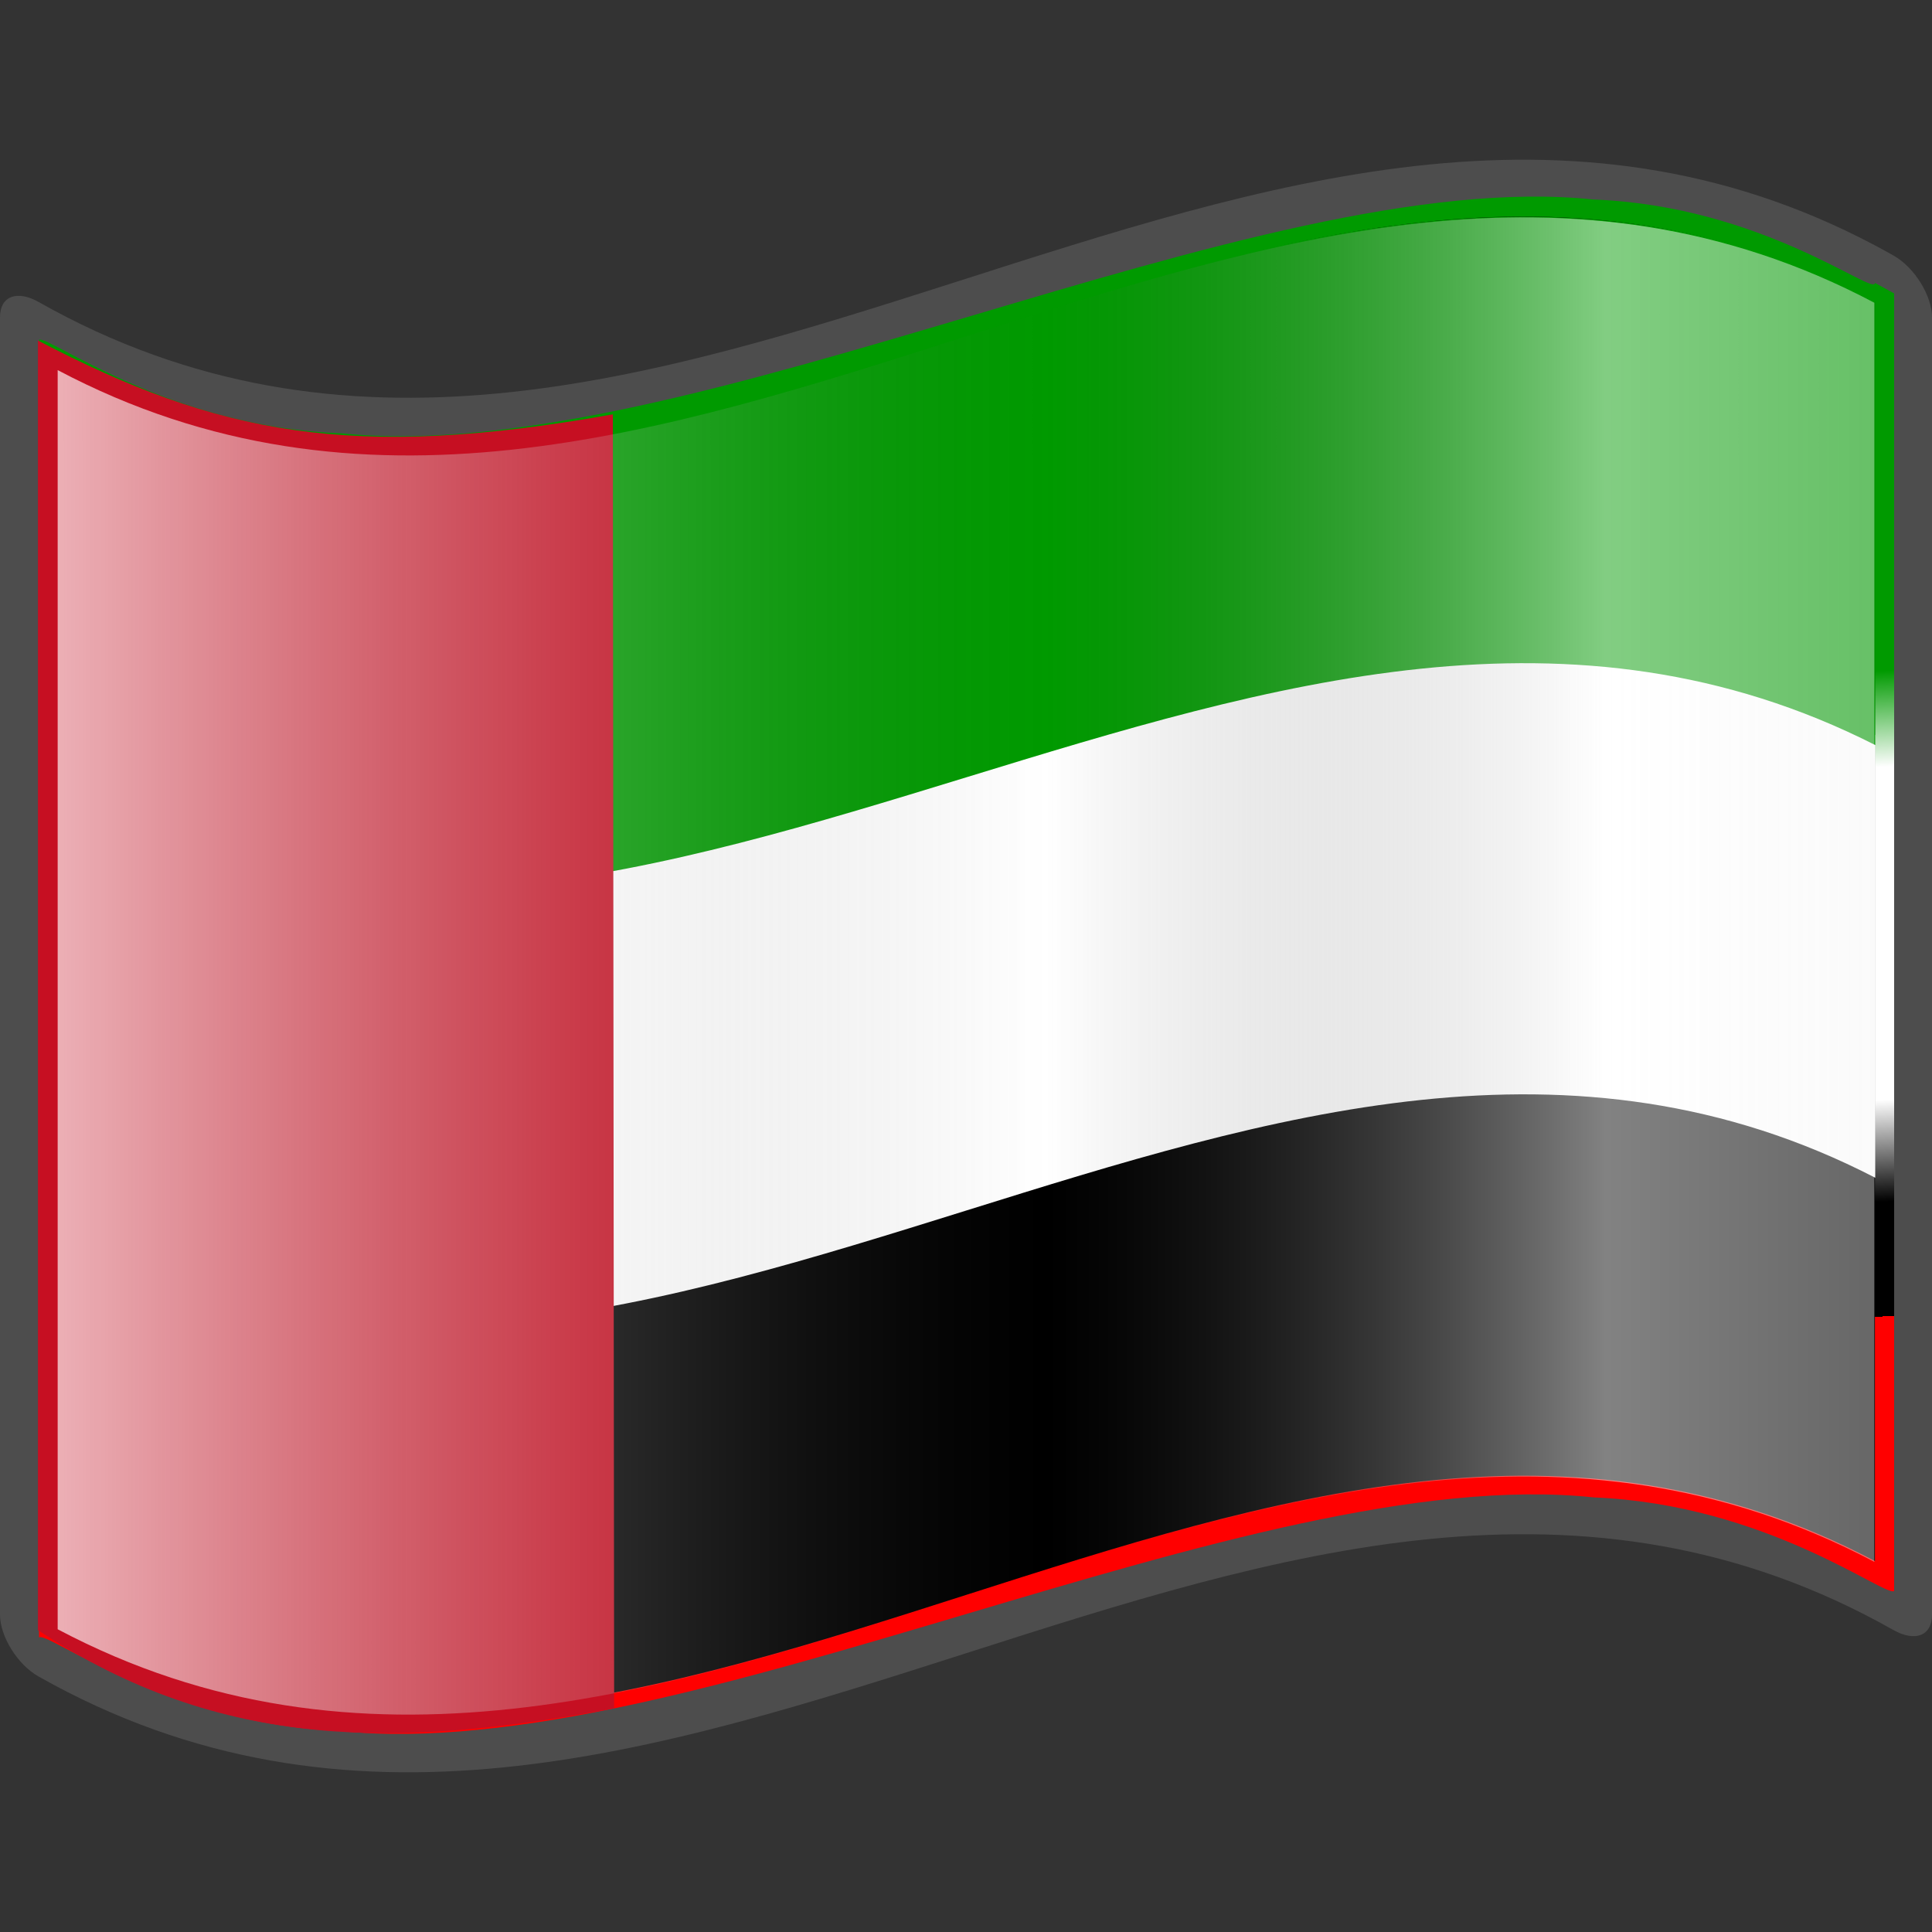 <?xml version="1.0" encoding="UTF-8" standalone="no"?>
<!-- Created with Inkscape (http://www.inkscape.org/) -->
<svg
   xmlns:a="http://ns.adobe.com/AdobeSVGViewerExtensions/3.0/"
   xmlns:dc="http://purl.org/dc/elements/1.1/"
   xmlns:cc="http://creativecommons.org/ns#"
   xmlns:rdf="http://www.w3.org/1999/02/22-rdf-syntax-ns#"
   xmlns:svg="http://www.w3.org/2000/svg"
   xmlns="http://www.w3.org/2000/svg"
   xmlns:xlink="http://www.w3.org/1999/xlink"
   xmlns:sodipodi="http://sodipodi.sourceforge.net/DTD/sodipodi-0.dtd"
   xmlns:inkscape="http://www.inkscape.org/namespaces/inkscape"
   version="1.0"
   width="48pt"
   height="48pt"
   viewBox="0 0 256 256"
   id="svg2"
   xml:space="preserve"
   sodipodi:version="0.32"
   inkscape:version="0.46"
   sodipodi:docname="Nuvola_UAE_flag.svg"
   sodipodi:docbase="/home/federico/Desktop/Flags"
   inkscape:output_extension="org.inkscape.output.svg.inkscape"><rect x="0" y="0" width="256" height="256" fill="#333333" stroke="none"/><sodipodi:namedview
   inkscape:window-height="975"
   inkscape:window-width="1280"
   inkscape:pageshadow="2"
   inkscape:pageopacity="0.0"
   guidetolerance="10.0"
   gridtolerance="10.0"
   objecttolerance="10.0"
   borderopacity="1.0"
   bordercolor="#666666"
   pagecolor="#ffffff"
   id="base"
   inkscape:zoom="5.854782"
   inkscape:cx="12.151999"
   inkscape:cy="21.166925"
   inkscape:window-x="0"
   inkscape:window-y="22"
   inkscape:current-layer="svg2"
   showgrid="false"
   showguides="true"
   inkscape:guide-bbox="true"><inkscape:grid
     type="xygrid"
     id="grid3438" /></sodipodi:namedview><defs
   id="defs271"><inkscape:perspective
   sodipodi:type="inkscape:persp3d"
   inkscape:vp_x="0 : 30 : 1"
   inkscape:vp_y="0 : 1000 : 0"
   inkscape:vp_z="60 : 30 : 1"
   inkscape:persp3d-origin="30 : 20 : 1"
   id="perspective27" /><linearGradient
   x1="87.397"
   y1="141.973"
   x2="240.947"
   y2="141.973"
   id="XMLID_22_"
   gradientUnits="userSpaceOnUse"
   gradientTransform="matrix(1.568,0,0,1.568,-129.371,-94.568)">
								<stop
   style="stop-color:#ffffff;stop-opacity:0.667"
   offset="0"
   id="stop139" />
								
								<stop
   style="stop-color:#d7d7d7;stop-opacity:0.219"
   offset="0.241"
   id="stop143" />
								<stop
   style="stop-color:#4d4d4d;stop-opacity:0"
   offset="0.459"
   id="stop145" /><stop
   style="stop-color:#ffffff;stop-opacity:0.51"
   offset="0.719"
   id="stop3696" /><stop
   style="stop-color:#f2f2f2;stop-opacity:0.4"
   offset="0.874"
   id="stop2807" /><stop
   style="stop-color:#ffffff;stop-opacity:0.624"
   offset="1"
   id="stop3694" />
								
								
								<a:midPointStop
   style="stop-color:#E9E9EF"
   offset="0" />
								<a:midPointStop
   style="stop-color:#E9E9EF"
   offset="0.5" />
								<a:midPointStop
   style="stop-color:#B1B1C5"
   offset="0.157" />
								<a:midPointStop
   style="stop-color:#B1B1C5"
   offset="0.5" />
								<a:midPointStop
   style="stop-color:#CECEDB"
   offset="0.315" />
								<a:midPointStop
   style="stop-color:#CECEDB"
   offset="0.5" />
								<a:midPointStop
   style="stop-color:#FFFFFF"
   offset="0.65" />
								<a:midPointStop
   style="stop-color:#FFFFFF"
   offset="0.5" />
								<a:midPointStop
   style="stop-color:#CECEDB"
   offset="0.837" />
								<a:midPointStop
   style="stop-color:#CECEDB"
   offset="0.5" />
								<a:midPointStop
   style="stop-color:#FFFF66"
   offset="1" />
							</linearGradient><linearGradient
   id="linearGradient25883"><stop
     id="stop25885"
     offset="0"
     style="stop-color:#003f87;stop-opacity:1;" /><stop
     id="stop25887"
     offset="1"
     style="stop-color:#df0018;stop-opacity:1;" /></linearGradient><inkscape:perspective
   id="perspective2490"
   inkscape:persp3d-origin="300 : 100 : 1"
   inkscape:vp_z="600 : 150 : 1"
   inkscape:vp_y="0 : 1000 : 0"
   inkscape:vp_x="0 : 150 : 1"
   sodipodi:type="inkscape:persp3d" /><linearGradient
   inkscape:collect="always"
   xlink:href="#linearGradient25883"
   id="linearGradient2571"
   gradientUnits="userSpaceOnUse"
   x1="128"
   y1="193.736"
   x2="125.549"
   y2="90.252" /><linearGradient
   inkscape:collect="always"
   xlink:href="#XMLID_22_"
   id="linearGradient2577"
   gradientUnits="userSpaceOnUse"
   gradientTransform="matrix(1.568,0,0,1.568,-129.371,-94.57)"
   x1="87.397"
   y1="141.973"
   x2="269.333"
   y2="141.973" /><linearGradient
   y2="128"
   x2="248.36"
   y1="128"
   x1="7.64"
   gradientUnits="userSpaceOnUse"
   id="linearGradient4844"
   xlink:href="#XMLID_22_"
   inkscape:collect="always" /><linearGradient
   gradientUnits="userSpaceOnUse"
   y2="128"
   x2="248.36"
   y1="128"
   x1="7.64"
   id="linearGradient4840"
   xlink:href="#XMLID_22_"
   inkscape:collect="always" /><inkscape:perspective
   sodipodi:type="inkscape:persp3d"
   inkscape:vp_x="0 : 300 : 1"
   inkscape:vp_y="0 : 1000 : 0"
   inkscape:vp_z="1200 : 300 : 1"
   inkscape:persp3d-origin="600 : 200 : 1"
   id="perspective2511" /><inkscape:perspective
   sodipodi:type="inkscape:persp3d"
   inkscape:vp_x="0 : 300 : 1"
   inkscape:vp_y="0 : 1000 : 0"
   inkscape:vp_z="1200 : 300 : 1"
   inkscape:persp3d-origin="600 : 200 : 1"
   id="perspective2569" /><linearGradient
   y2="180.352"
   x2="115.417"
   y1="74.263"
   x1="110.796"
   gradientUnits="userSpaceOnUse"
   id="linearGradient2199"
   xlink:href="#XMLID_17_"
   inkscape:collect="always" /><linearGradient
   y2="123.214"
   x2="132.624"
   y1="151.139"
   x1="133.179"
   gradientUnits="userSpaceOnUse"
   id="linearGradient2192"
   xlink:href="#XMLID_17_"
   inkscape:collect="always" />
<linearGradient
   gradientUnits="userSpaceOnUse"
   y2="123.214"
   x2="132.624"
   y1="151.139"
   x1="133.179"
   id="linearGradient7085"
   xlink:href="#XMLID_17_"
   inkscape:collect="always" /><linearGradient
   y2="141.973"
   x2="269.333"
   y1="141.973"
   x1="87.397"
   gradientTransform="matrix(1.568,0,0,1.568,-129.371,-94.57)"
   gradientUnits="userSpaceOnUse"
   id="linearGradient3188"
   xlink:href="#XMLID_22_"
   inkscape:collect="always" /><linearGradient
   x1="126.189"
   y1="39.618"
   x2="126.189"
   y2="112.305"
   id="XMLID_17_"
   gradientUnits="userSpaceOnUse"
   gradientTransform="matrix(1.568,0,0,1.568,-69.826,15.227)">
								<stop
   style="stop-color:#009a00;stop-opacity:1;"
   offset="0"
   id="stop18" />
								<stop
   style="stop-color:#009a00;stop-opacity:1;"
   offset="0.195"
   id="stop20" />
								<stop
   style="stop-color:#ffffff;stop-opacity:1;"
   offset="0.315"
   id="stop22" />
								<stop
   style="stop-color:#ffffff;stop-opacity:1;"
   offset="0.73"
   id="stop24" />
								<stop
   style="stop-color:#000000;stop-opacity:1;"
   offset="0.857"
   id="stop26" />
								<stop
   style="stop-color:#000000;stop-opacity:1;"
   offset="1"
   id="stop28" />
								<a:midPointStop
   style="stop-color:#CF0000"
   offset="0" />
								<a:midPointStop
   style="stop-color:#CF0000"
   offset="0.5" />
								<a:midPointStop
   style="stop-color:#7C0000"
   offset="0.157" />
								<a:midPointStop
   style="stop-color:#7C0000"
   offset="0.5" />
								<a:midPointStop
   style="stop-color:#CF0000"
   offset="0.315" />
								<a:midPointStop
   style="stop-color:#CF0000"
   offset="0.5" />
								<a:midPointStop
   style="stop-color:#B80000"
   offset="0.65" />
								<a:midPointStop
   style="stop-color:#B80000"
   offset="0.5" />
								<a:midPointStop
   style="stop-color:#CF0000"
   offset="0.837" />
								<a:midPointStop
   style="stop-color:#CF0000"
   offset="0.5" />
								<a:midPointStop
   style="stop-color:#FF0000"
   offset="1" />
							</linearGradient><linearGradient
   gradientTransform="matrix(1.568,0,0,1.568,-129.371,-94.57)"
   gradientUnits="userSpaceOnUse"
   xlink:href="#XMLID_22_"
   id="linearGradient1945"
   y2="141.973"
   x2="269.333"
   y1="141.973"
   x1="87.397" /><linearGradient
   gradientTransform="matrix(1.568,0,0,1.568,-129.371,-94.568)"
   gradientUnits="userSpaceOnUse"
   id="linearGradient3285"
   y2="141.973"
   x2="240.947"
   y1="141.973"
   x1="87.397">
								<stop
   id="stop3287"
   offset="0"
   style="stop-color:#ffffff;stop-opacity:0.667;" />
								
								<stop
   id="stop3289"
   offset="0.241"
   style="stop-color:#d7d7d7;stop-opacity:0.219" />
								<stop
   id="stop3291"
   offset="0.459"
   style="stop-color:#4d4d4d;stop-opacity:0" /><stop
   id="stop3293"
   offset="0.719"
   style="stop-color:#ffffff;stop-opacity:0.51" /><stop
   id="stop3295"
   offset="0.874"
   style="stop-color:#f2f2f2;stop-opacity:0.4" /><stop
   id="stop3297"
   offset="1"
   style="stop-color:#ffffff;stop-opacity:0.624" />
								
								
								<a:midPointStop
   offset="0"
   style="stop-color:#E9E9EF" />
								<a:midPointStop
   offset="0.5"
   style="stop-color:#E9E9EF" />
								<a:midPointStop
   offset="0.157"
   style="stop-color:#B1B1C5" />
								<a:midPointStop
   offset="0.5"
   style="stop-color:#B1B1C5" />
								<a:midPointStop
   offset="0.315"
   style="stop-color:#CECEDB" />
								<a:midPointStop
   offset="0.5"
   style="stop-color:#CECEDB" />
								<a:midPointStop
   offset="0.65"
   style="stop-color:#FFFFFF" />
								<a:midPointStop
   offset="0.5"
   style="stop-color:#FFFFFF" />
								<a:midPointStop
   offset="0.837"
   style="stop-color:#CECEDB" />
								<a:midPointStop
   offset="0.5"
   style="stop-color:#CECEDB" />
								<a:midPointStop
   offset="1"
   style="stop-color:#FFFF66" />
							</linearGradient><inkscape:perspective
   id="perspective2495"
   inkscape:persp3d-origin="30 : 20 : 1"
   inkscape:vp_z="60 : 30 : 1"
   inkscape:vp_y="0 : 1000 : 0"
   inkscape:vp_x="0 : 30 : 1"
   sodipodi:type="inkscape:persp3d" /><linearGradient
   inkscape:collect="always"
   xlink:href="#XMLID_22_"
   id="linearGradient3331"
   gradientUnits="userSpaceOnUse"
   gradientTransform="matrix(1.568,0,0,1.568,-129.371,-94.57)"
   x1="87.397"
   y1="141.973"
   x2="269.333"
   y2="141.973" /><linearGradient
   inkscape:collect="always"
   xlink:href="#XMLID_17_"
   id="linearGradient3333"
   gradientUnits="userSpaceOnUse"
   x1="110.796"
   y1="74.263"
   x2="115.417"
   y2="180.352" /><linearGradient
   inkscape:collect="always"
   xlink:href="#XMLID_22_"
   id="linearGradient3335"
   gradientUnits="userSpaceOnUse"
   x1="7.64"
   y1="128"
   x2="248.36"
   y2="128" /><linearGradient
   inkscape:collect="always"
   xlink:href="#XMLID_22_"
   id="linearGradient3337"
   gradientUnits="userSpaceOnUse"
   x1="7.64"
   y1="128"
   x2="248.36"
   y2="128" /><linearGradient
   inkscape:collect="always"
   xlink:href="#XMLID_17_"
   id="linearGradient3347"
   gradientUnits="userSpaceOnUse"
   x1="110.796"
   y1="74.263"
   x2="115.417"
   y2="180.352"
   gradientTransform="translate(7.7642021e-2,-7.764e-2)" /></defs>
	
		
	



<polyline
   style="fill:none"
   points="0,256 0,0 256,0 256,256 "
   id="_x3C_Slice_x3E_" /><path
   d="M 248.361,32.472 C 167.272,-10.43 86.183,85.849 5.095,40.005 C 2.281,38.417 2e-05,39.213 2e-05,42.03 C 2e-05,99.343 2e-05,156.657 2e-05,213.971 C 2e-05,216.781 2.281,220.549 5.095,222.135 C 87.031,268.46 168.969,169.671 250.905,215.995 C 253.719,217.582 256,216.788 256,213.971 C 256,156.657 256,99.343 256,42.03 C 256,39.219 253.719,35.452 250.905,33.864 C 250.057,33.385 249.209,32.921 248.361,32.472 z"
   style="fill:#4d4d4d;fill-opacity:1"
   id="path2408" /><g
   style="display:inline"
   id="layer2"
   transform="translate(7.7642021e-2,255.922)" /><path
   id="path30"
   style="fill:url(#linearGradient3347);fill-opacity:1"
   d="M 248.438,37.489 C 248.438,39.343 233.547,27.284 211.129,26.435 C 188.713,24.084 158.774,32.941 128.677,41.862 C 98.58,50.761 68.328,59.752 45.288,57.422 C 22.248,56.569 6.42,44.395 5.173,45.022 C 5.173,49.898 5.173,212.086 5.173,216.963 C 6.407,216.161 22.08,228.445 44.97,229.359 C 67.86,231.758 97.97,222.789 128.078,213.851 C 158.187,204.922 188.296,195.995 211.186,198.414 C 234.076,199.346 249.749,211.624 250.983,210.823 C 250.983,205.945 250.983,43.758 250.983,38.882 C 249.709,38.159 248.438,37.489 248.438,37.489 z" /><path
   id="path5190"
   style="fill:#000000;fill-opacity:1"
   d="M 248.437,206.853 C 168.197,164.4 87.959,258.228 7.719,215.78 C 7.719,160.164 7.719,104.548 7.719,48.934 C 87.959,91.383 168.199,-2.446 248.437,40.007 C 248.437,95.622 248.437,151.238 248.437,206.853 z" /><path
   id="path9462"
   style="fill:#ffffff;fill-opacity:1"
   d="M 203.278,86.056 C 138.083,85.294 72.872,141.276 7.678,106.456 C 7.678,111.973 7.678,117.472 7.678,122.989 C 7.678,131.843 7.678,140.668 7.678,149.522 C 7.678,154.585 7.678,159.659 7.678,164.722 C 87.917,206.177 168.239,114.598 248.478,156.056 C 248.478,150.904 248.478,145.741 248.478,140.589 C 248.478,131.851 248.478,123.06 248.478,114.322 C 248.478,108.689 248.478,103.022 248.478,97.389 C 233.433,89.353 218.323,86.232 203.278,86.056 z" /><path
   id="path9466"
   style="fill:#009a00;fill-opacity:1"
   d="M 203.278,28.722 C 138.083,27.982 72.872,82.418 7.678,48.589 C 7.678,54.502 7.678,60.409 7.678,66.322 C 7.678,74.37 7.678,82.408 7.678,90.456 C 7.678,96.057 7.678,101.654 7.678,107.256 C 87.917,147.958 168.239,58.017 248.478,98.722 C 248.478,93.032 248.478,87.346 248.478,81.656 C 248.478,73.697 248.478,65.748 248.478,57.789 C 248.478,51.787 248.478,45.792 248.478,39.789 C 233.433,31.982 218.323,28.893 203.278,28.722 z" /><path
   id="path45"
   style="fill:#c60f22;fill-opacity:1"
   d="M 81.377,226.363 C 53.287,231.585 29.37,232.178 5.029,216.005 L 5.029,45.122 C 28.824,57.545 46.569,61.079 81.206,54.905 L 81.377,226.363 z"
   sodipodi:nodetypes="ccccc" /><g
   style="display:inline"
   id="layer1"
   transform="translate(1.44e-3,2.4529184e-4)"><path
     d="M 248.36,206.96 C 168.12,164.508 87.88,258.337 7.64,215.885 C 7.64,160.271 7.64,104.655 7.64,49.04 C 87.88,91.49 168.12,-2.338 248.36,40.115 C 248.36,95.73 248.36,151.345 248.36,206.96 z"
     style="fill:url(#linearGradient2577)"
     id="path3186" /></g></svg>